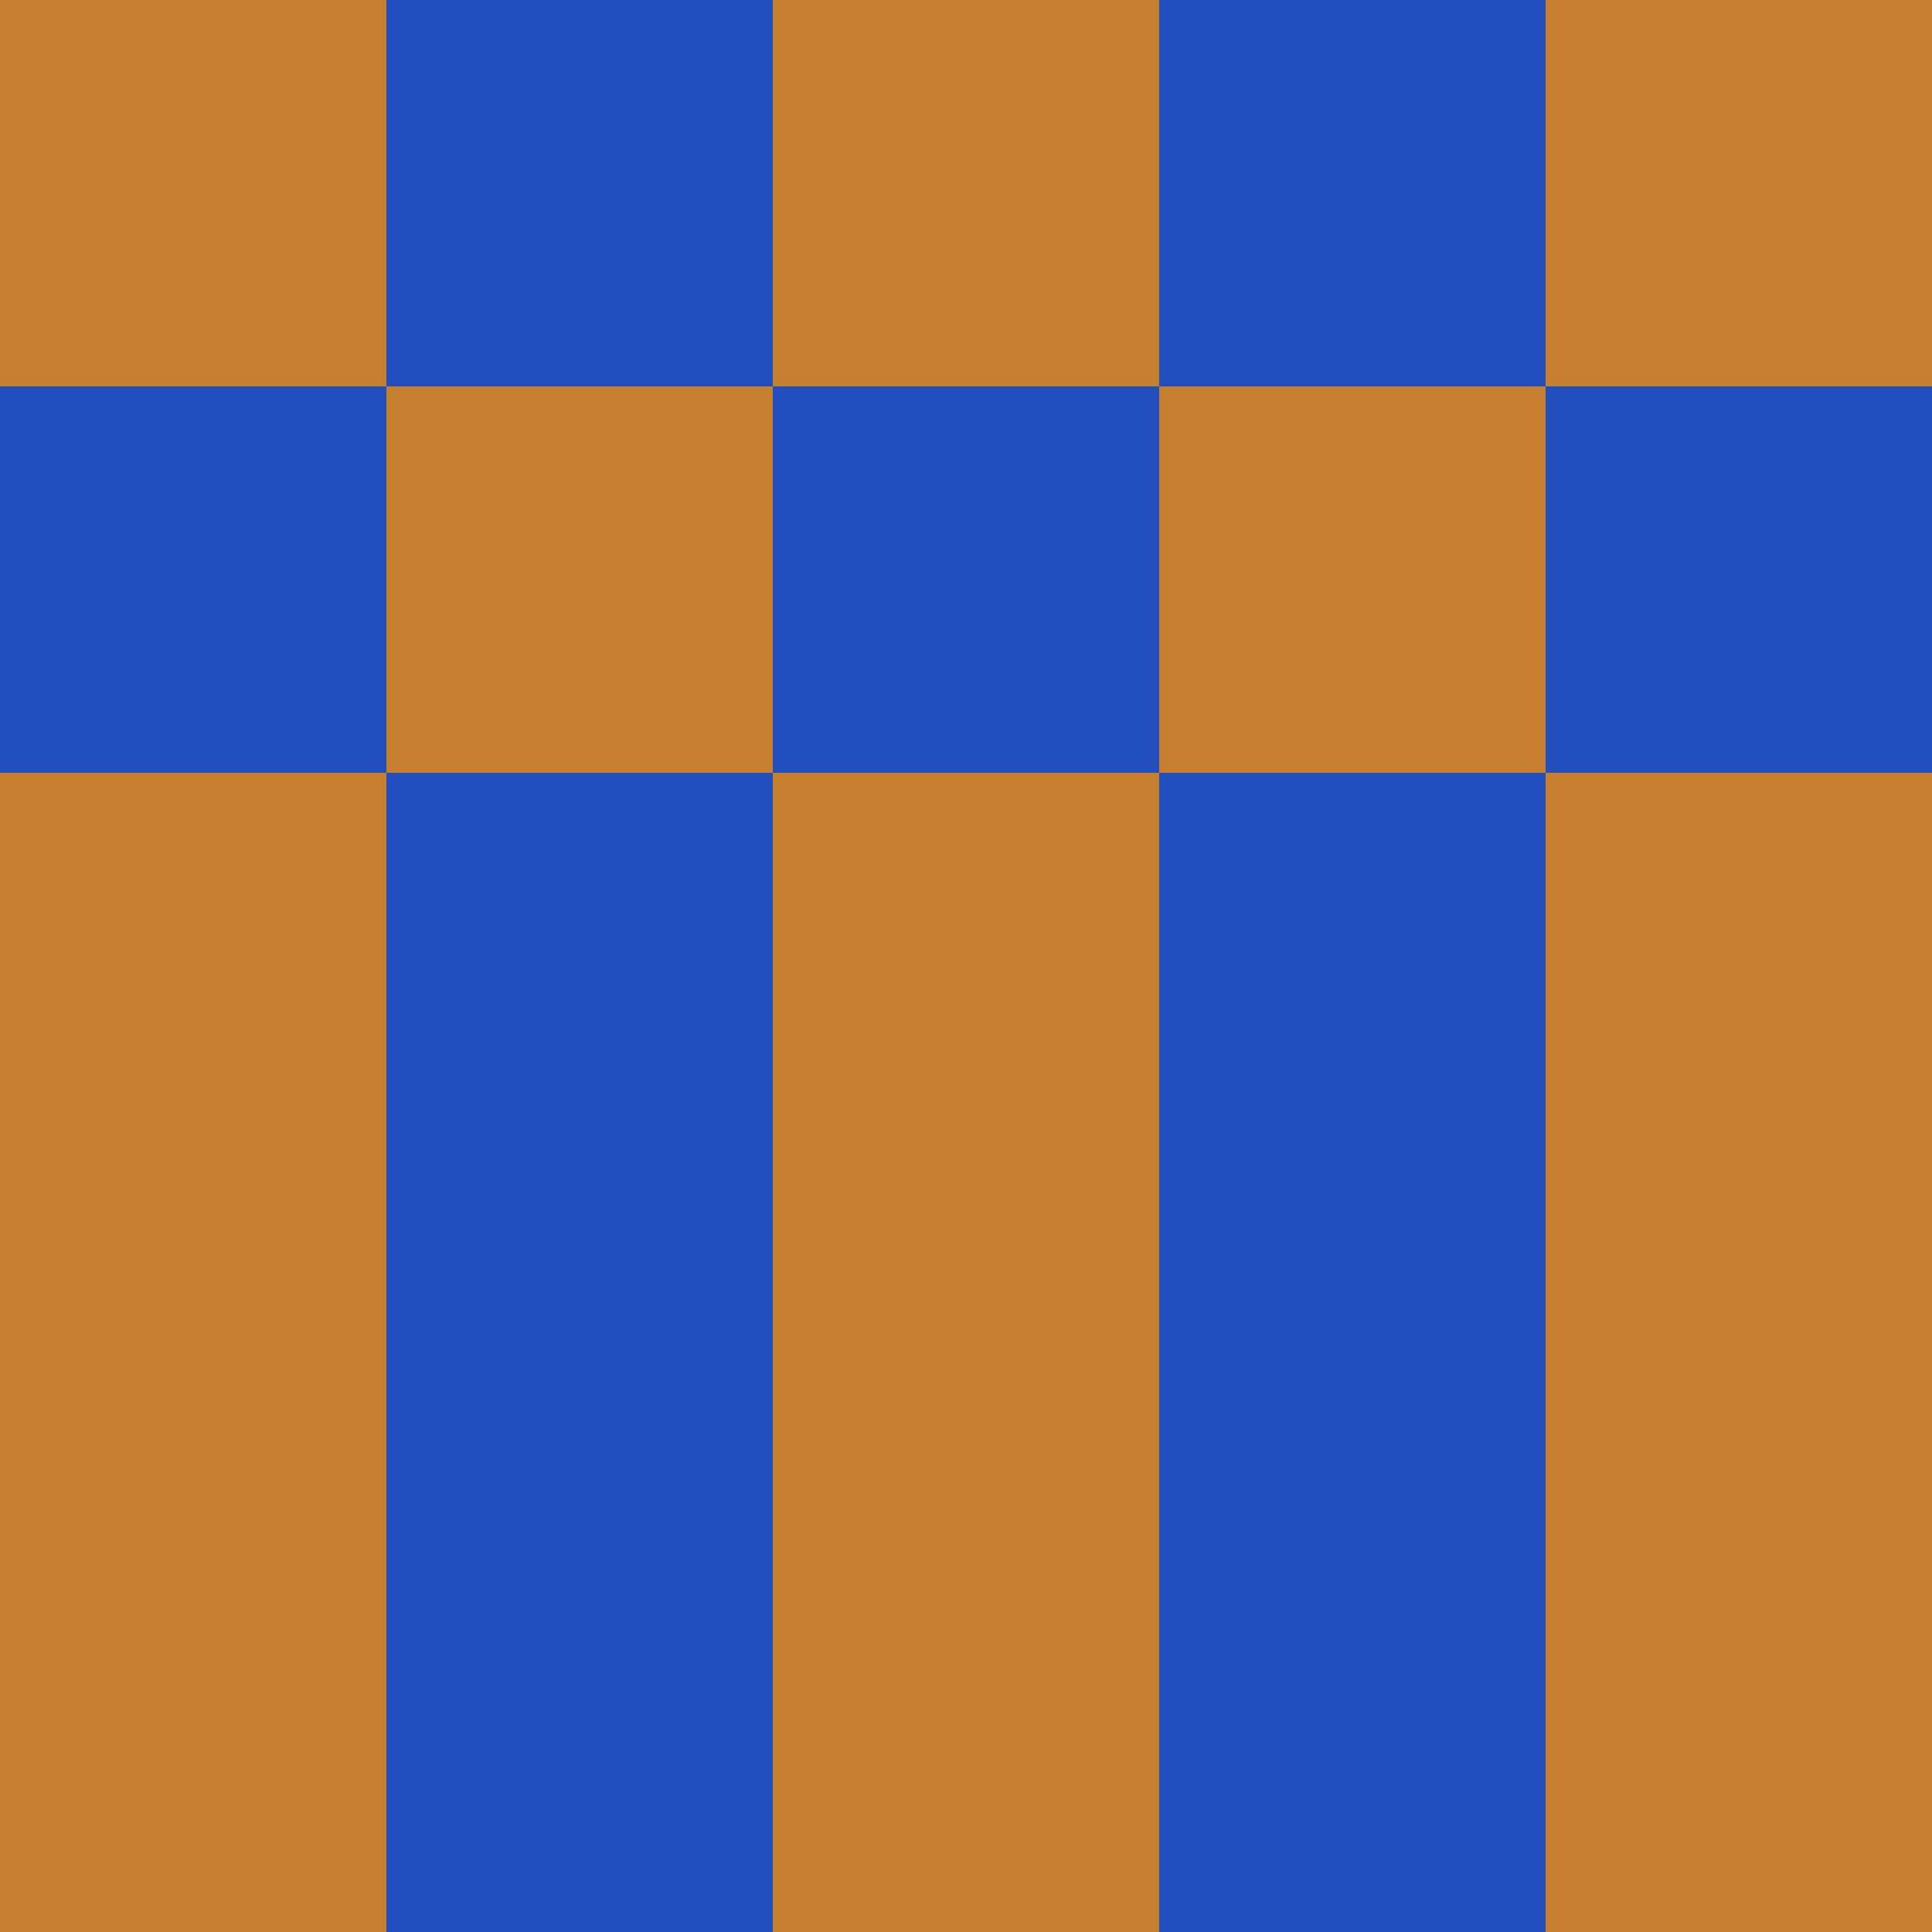 <?xml version="1.0" encoding="utf-8"?>
<!DOCTYPE svg PUBLIC "-//W3C//DTD SVG 20010904//EN"
        "http://www.w3.org/TR/2001/REC-SVG-20010904/DTD/svg10.dtd">

<svg width="400" height="400" viewBox="0 0 5 5"
    xmlns="http://www.w3.org/2000/svg"
    xmlns:xlink="http://www.w3.org/1999/xlink">
            <rect x="0" y="0" width="1" height="1" fill="#C57F2D" />
        <rect x="0" y="1" width="1" height="1" fill="#2251BF" />
        <rect x="0" y="2" width="1" height="1" fill="#C57F2D" />
        <rect x="0" y="3" width="1" height="1" fill="#C57F2D" />
        <rect x="0" y="4" width="1" height="1" fill="#C57F2D" />
                <rect x="1" y="0" width="1" height="1" fill="#2251BF" />
        <rect x="1" y="1" width="1" height="1" fill="#C57F2D" />
        <rect x="1" y="2" width="1" height="1" fill="#2251BF" />
        <rect x="1" y="3" width="1" height="1" fill="#2251BF" />
        <rect x="1" y="4" width="1" height="1" fill="#2251BF" />
                <rect x="2" y="0" width="1" height="1" fill="#C57F2D" />
        <rect x="2" y="1" width="1" height="1" fill="#2251BF" />
        <rect x="2" y="2" width="1" height="1" fill="#C57F2D" />
        <rect x="2" y="3" width="1" height="1" fill="#C57F2D" />
        <rect x="2" y="4" width="1" height="1" fill="#C57F2D" />
                <rect x="3" y="0" width="1" height="1" fill="#2251BF" />
        <rect x="3" y="1" width="1" height="1" fill="#C57F2D" />
        <rect x="3" y="2" width="1" height="1" fill="#2251BF" />
        <rect x="3" y="3" width="1" height="1" fill="#2251BF" />
        <rect x="3" y="4" width="1" height="1" fill="#2251BF" />
                <rect x="4" y="0" width="1" height="1" fill="#C57F2D" />
        <rect x="4" y="1" width="1" height="1" fill="#2251BF" />
        <rect x="4" y="2" width="1" height="1" fill="#C57F2D" />
        <rect x="4" y="3" width="1" height="1" fill="#C57F2D" />
        <rect x="4" y="4" width="1" height="1" fill="#C57F2D" />
        
</svg>


